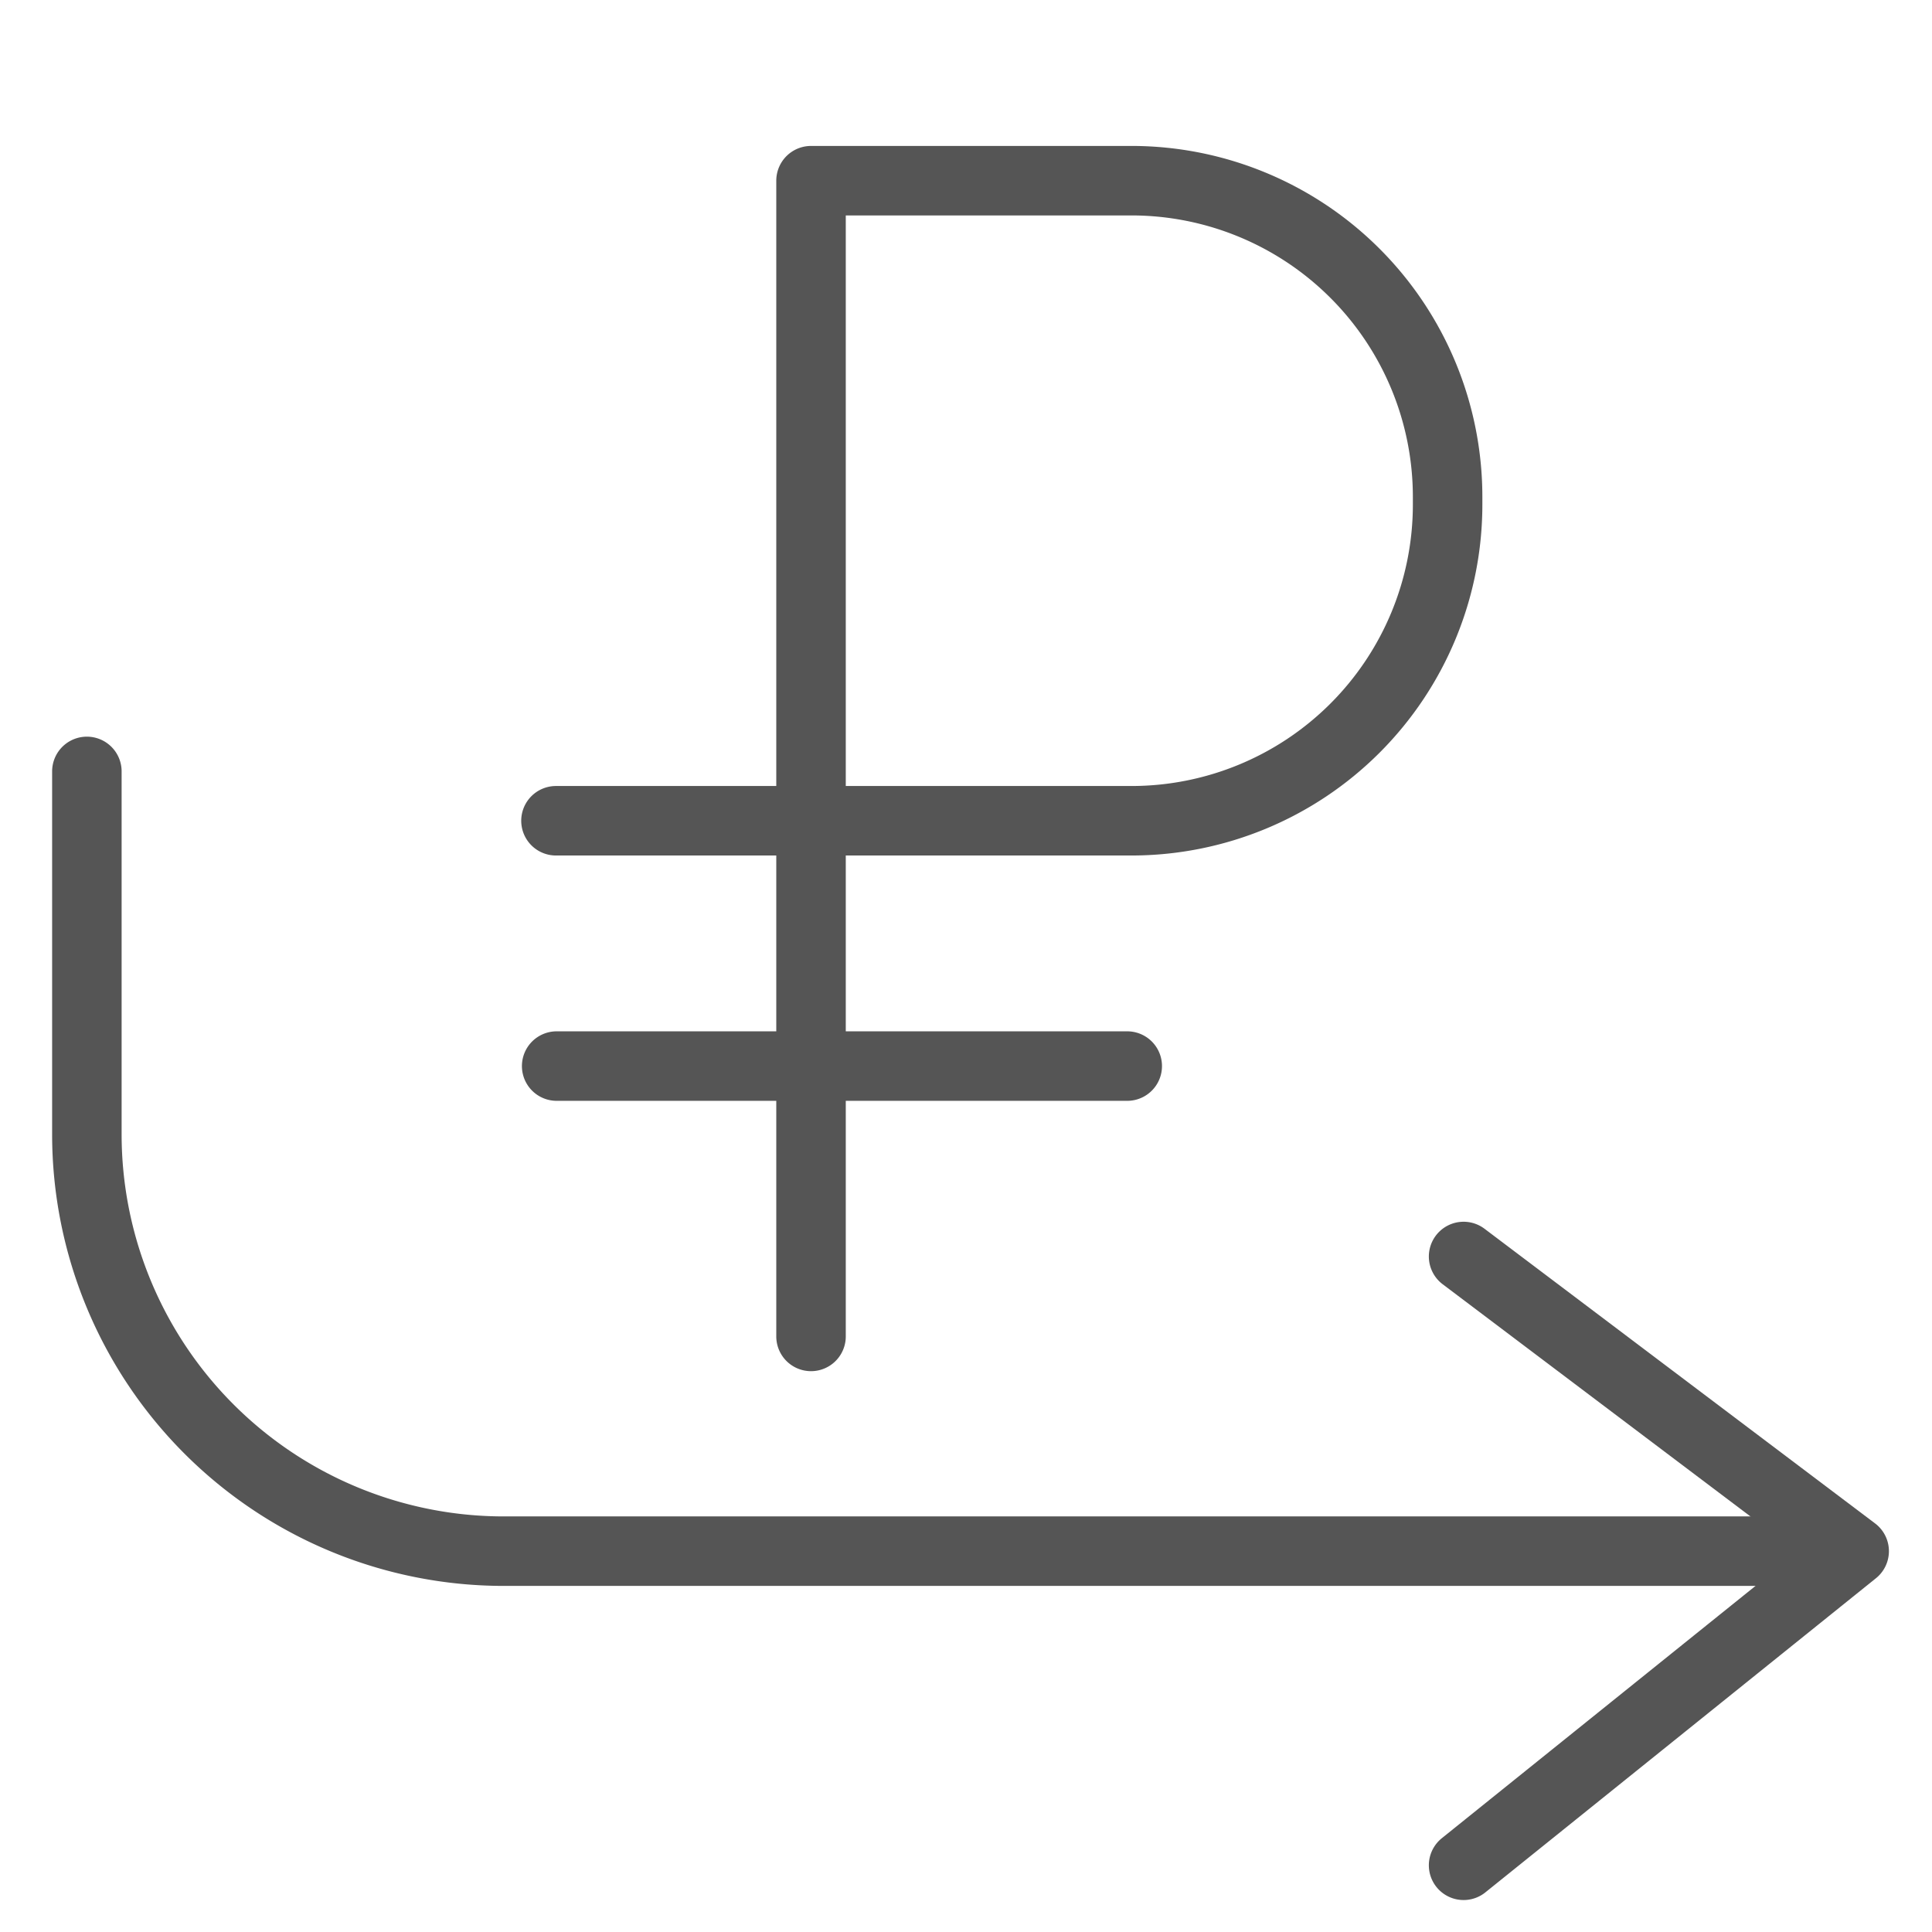 <svg data-name="9_icons" xmlns="http://www.w3.org/2000/svg" viewBox="0 0 27.8 27.8"><g fill="none" stroke="#555" stroke-linecap="round" stroke-linejoin="round"><path d="M8 11.81h8.28a4.55 4.55 0 004.55-4.55v-.11a4.55 4.55 0 00-4.54-4.55h-4.62v16.63m-3.66-3.89h8.21m4.84 2.74l5.62 4.24-5.62 4.52"/><path d="M25.71 22.32H7.25a6 6 0 01-6-6V11.1"/></g></svg>